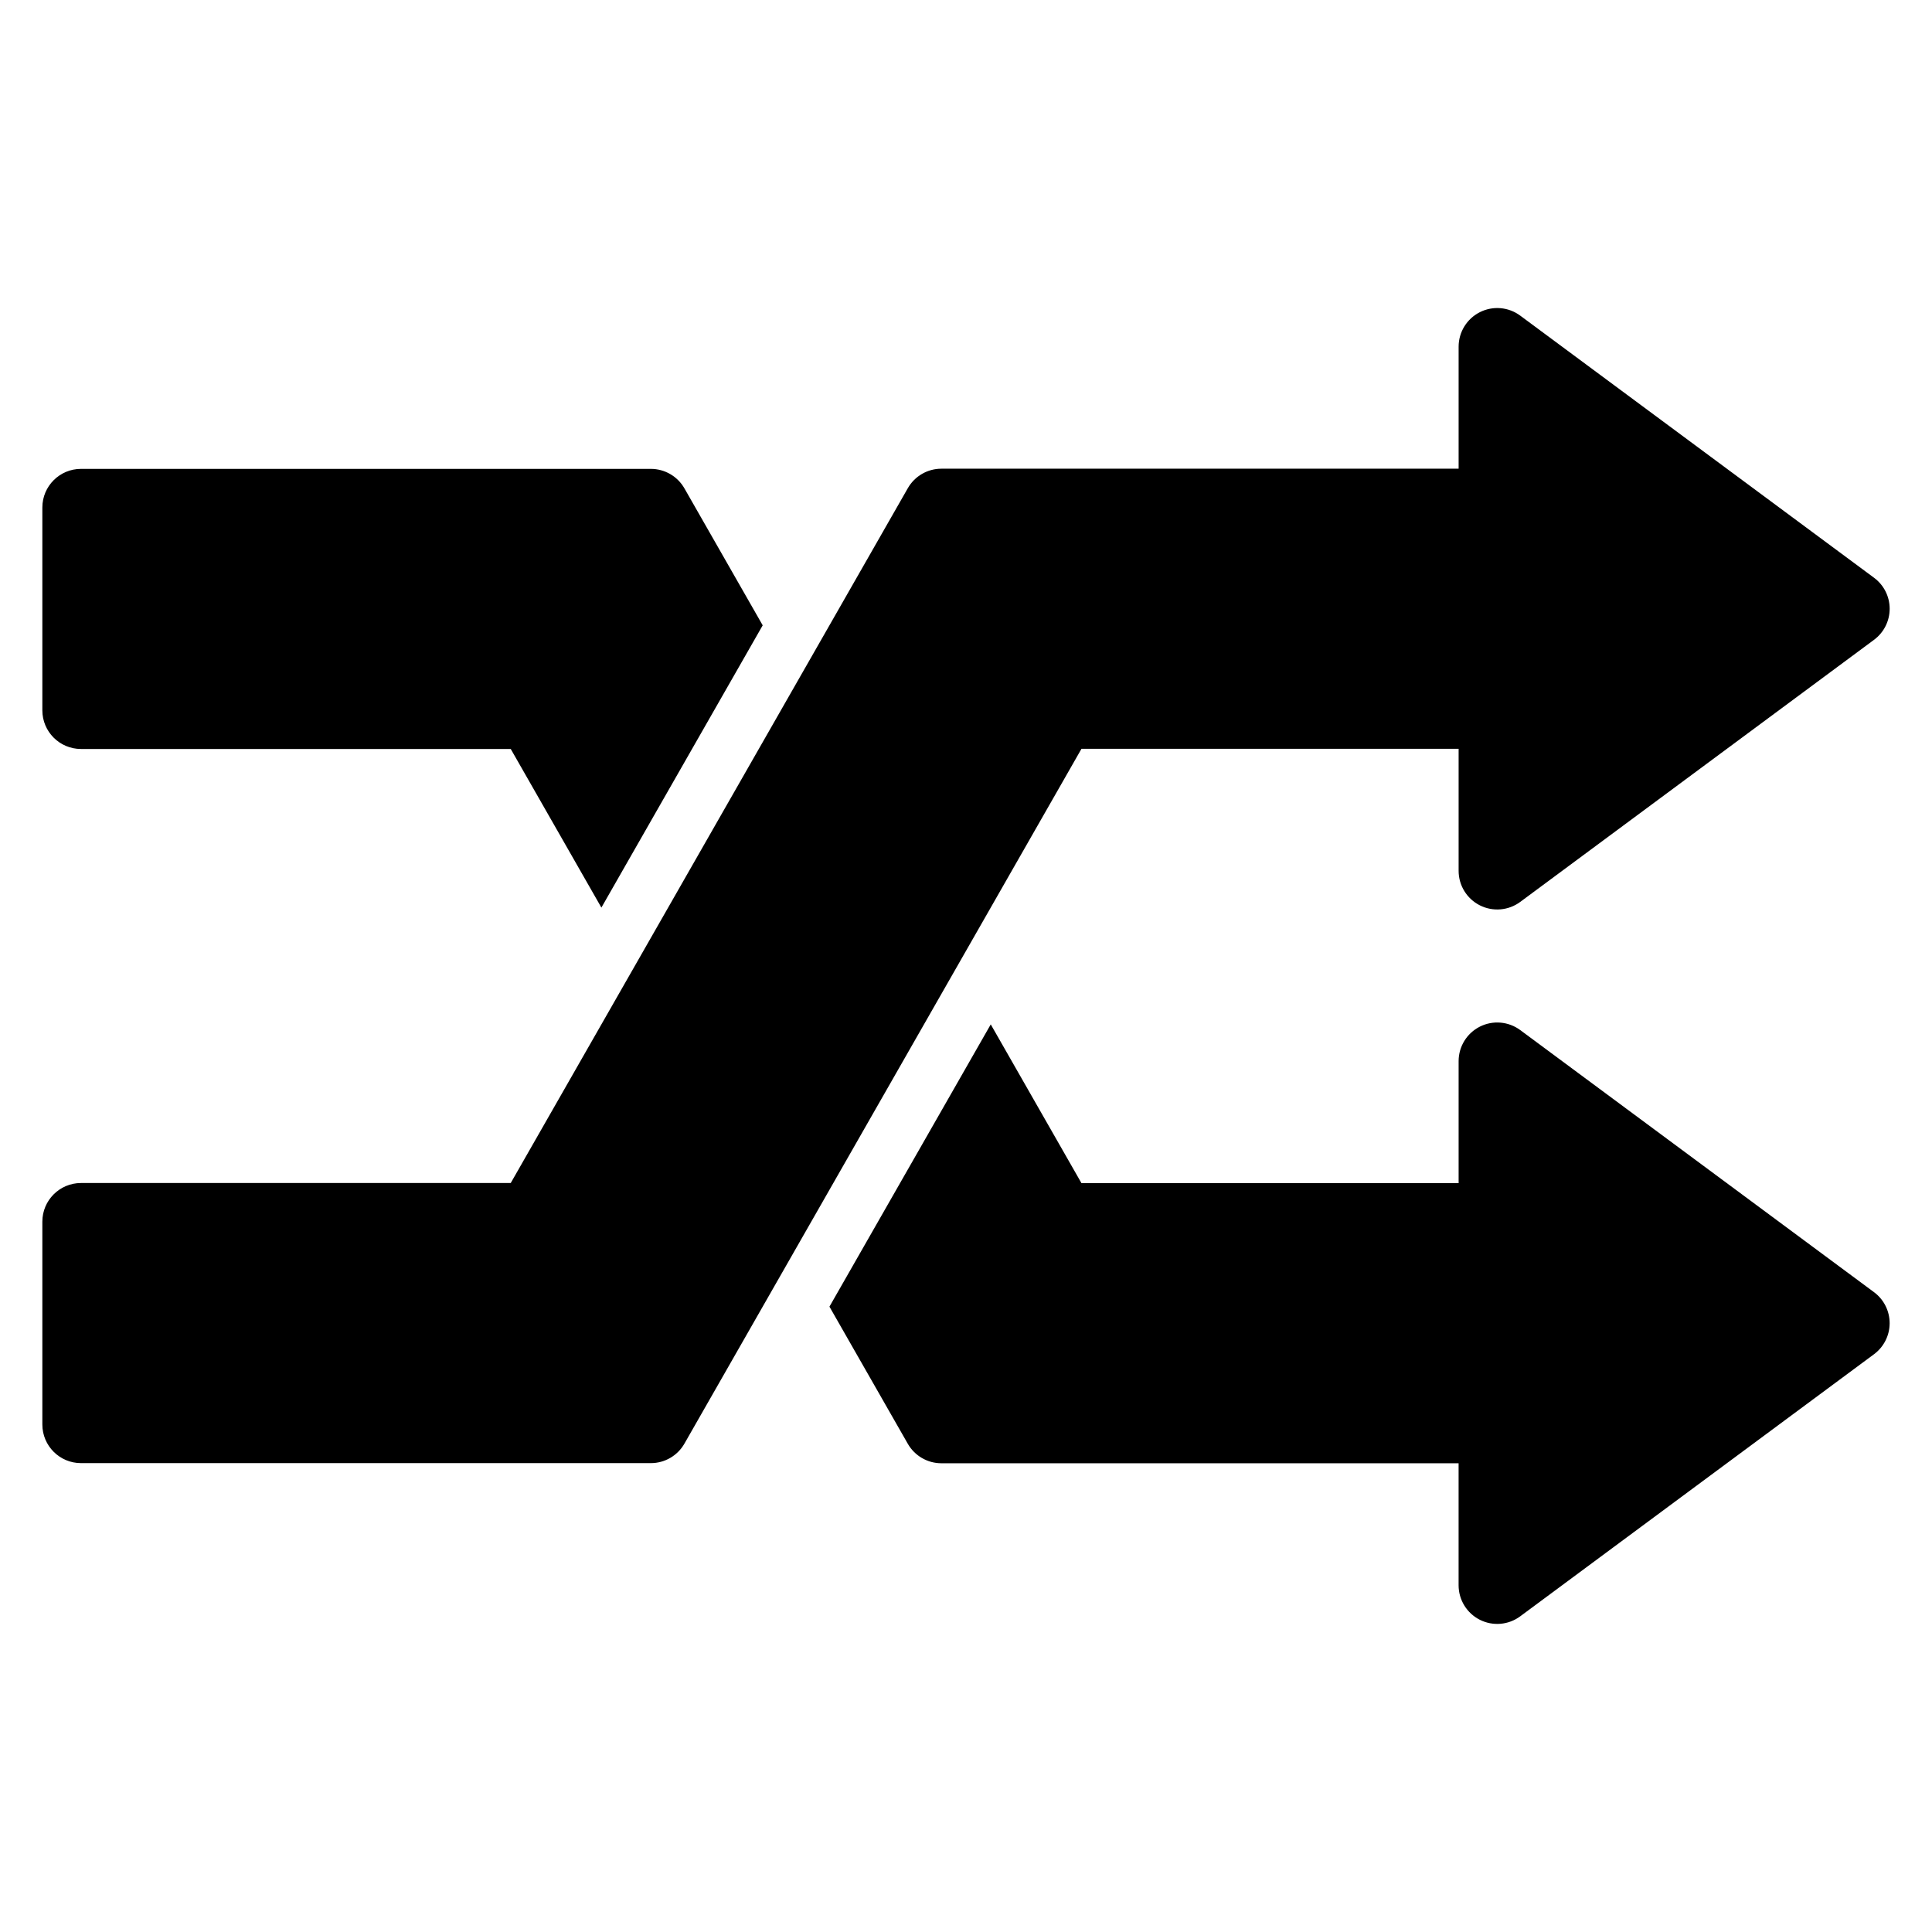 <?xml version="1.0" encoding="utf-8"?>
<!-- Generator: Adobe Illustrator 16.0.0, SVG Export Plug-In . SVG Version: 6.00 Build 0)  -->
<!DOCTYPE svg PUBLIC "-//W3C//DTD SVG 1.1//EN" "http://www.w3.org/Graphics/SVG/1.1/DTD/svg11.dtd">
<svg version="1.1" id="Layer_2" xmlns="http://www.w3.org/2000/svg" xmlns:xlink="http://www.w3.org/1999/xlink" x="0px" y="0px"
	 width="100px" height="100px" viewBox="0 0 100 100" enable-background="new 0 0 100 100" xml:space="preserve">
<g>
	<path d="M75.498,38.759v6.316c0,0.756,0.426,1.446,1.1,1.786c0.675,0.34,1.483,0.271,2.09-0.179l18.311-13.565
		c0.509-0.377,0.81-0.974,0.81-1.607s-0.3-1.229-0.81-1.606L78.688,16.338c-0.607-0.451-1.416-0.52-2.09-0.18s-1.1,1.031-1.1,1.786
		v6.316H48.725c-0.718,0-1.38,0.385-1.736,1.008L26.436,61.233H4.192c-1.104,0-2,0.896-2,2v10.498c0,1.104,0.896,2,2,2h29.497
		c0.718,0,1.38-0.385,1.736-1.008l20.552-35.965H75.498z"/>
	<path d="M96.999,66.883L78.688,53.317c-0.607-0.449-1.416-0.519-2.09-0.179c-0.674,0.34-1.1,1.03-1.1,1.786v6.316H55.977
		l-4.696-8.218l-8.349,14.61l4.056,7.098c0.356,0.623,1.019,1.008,1.736,1.008h26.773v6.316c0,0.755,0.426,1.446,1.1,1.786
		s1.483,0.271,2.09-0.18l18.311-13.565c0.509-0.377,0.81-0.973,0.81-1.606S97.508,67.26,96.999,66.883z"/>
	<path d="M4.192,38.767h22.244l4.692,8.21l8.349-14.61l-4.052-7.09c-0.356-0.623-1.019-1.008-1.736-1.008H4.192
		c-1.104,0-2,0.896-2,2v10.498C2.192,37.871,3.087,38.767,4.192,38.767z"/>
</g>
</svg>
